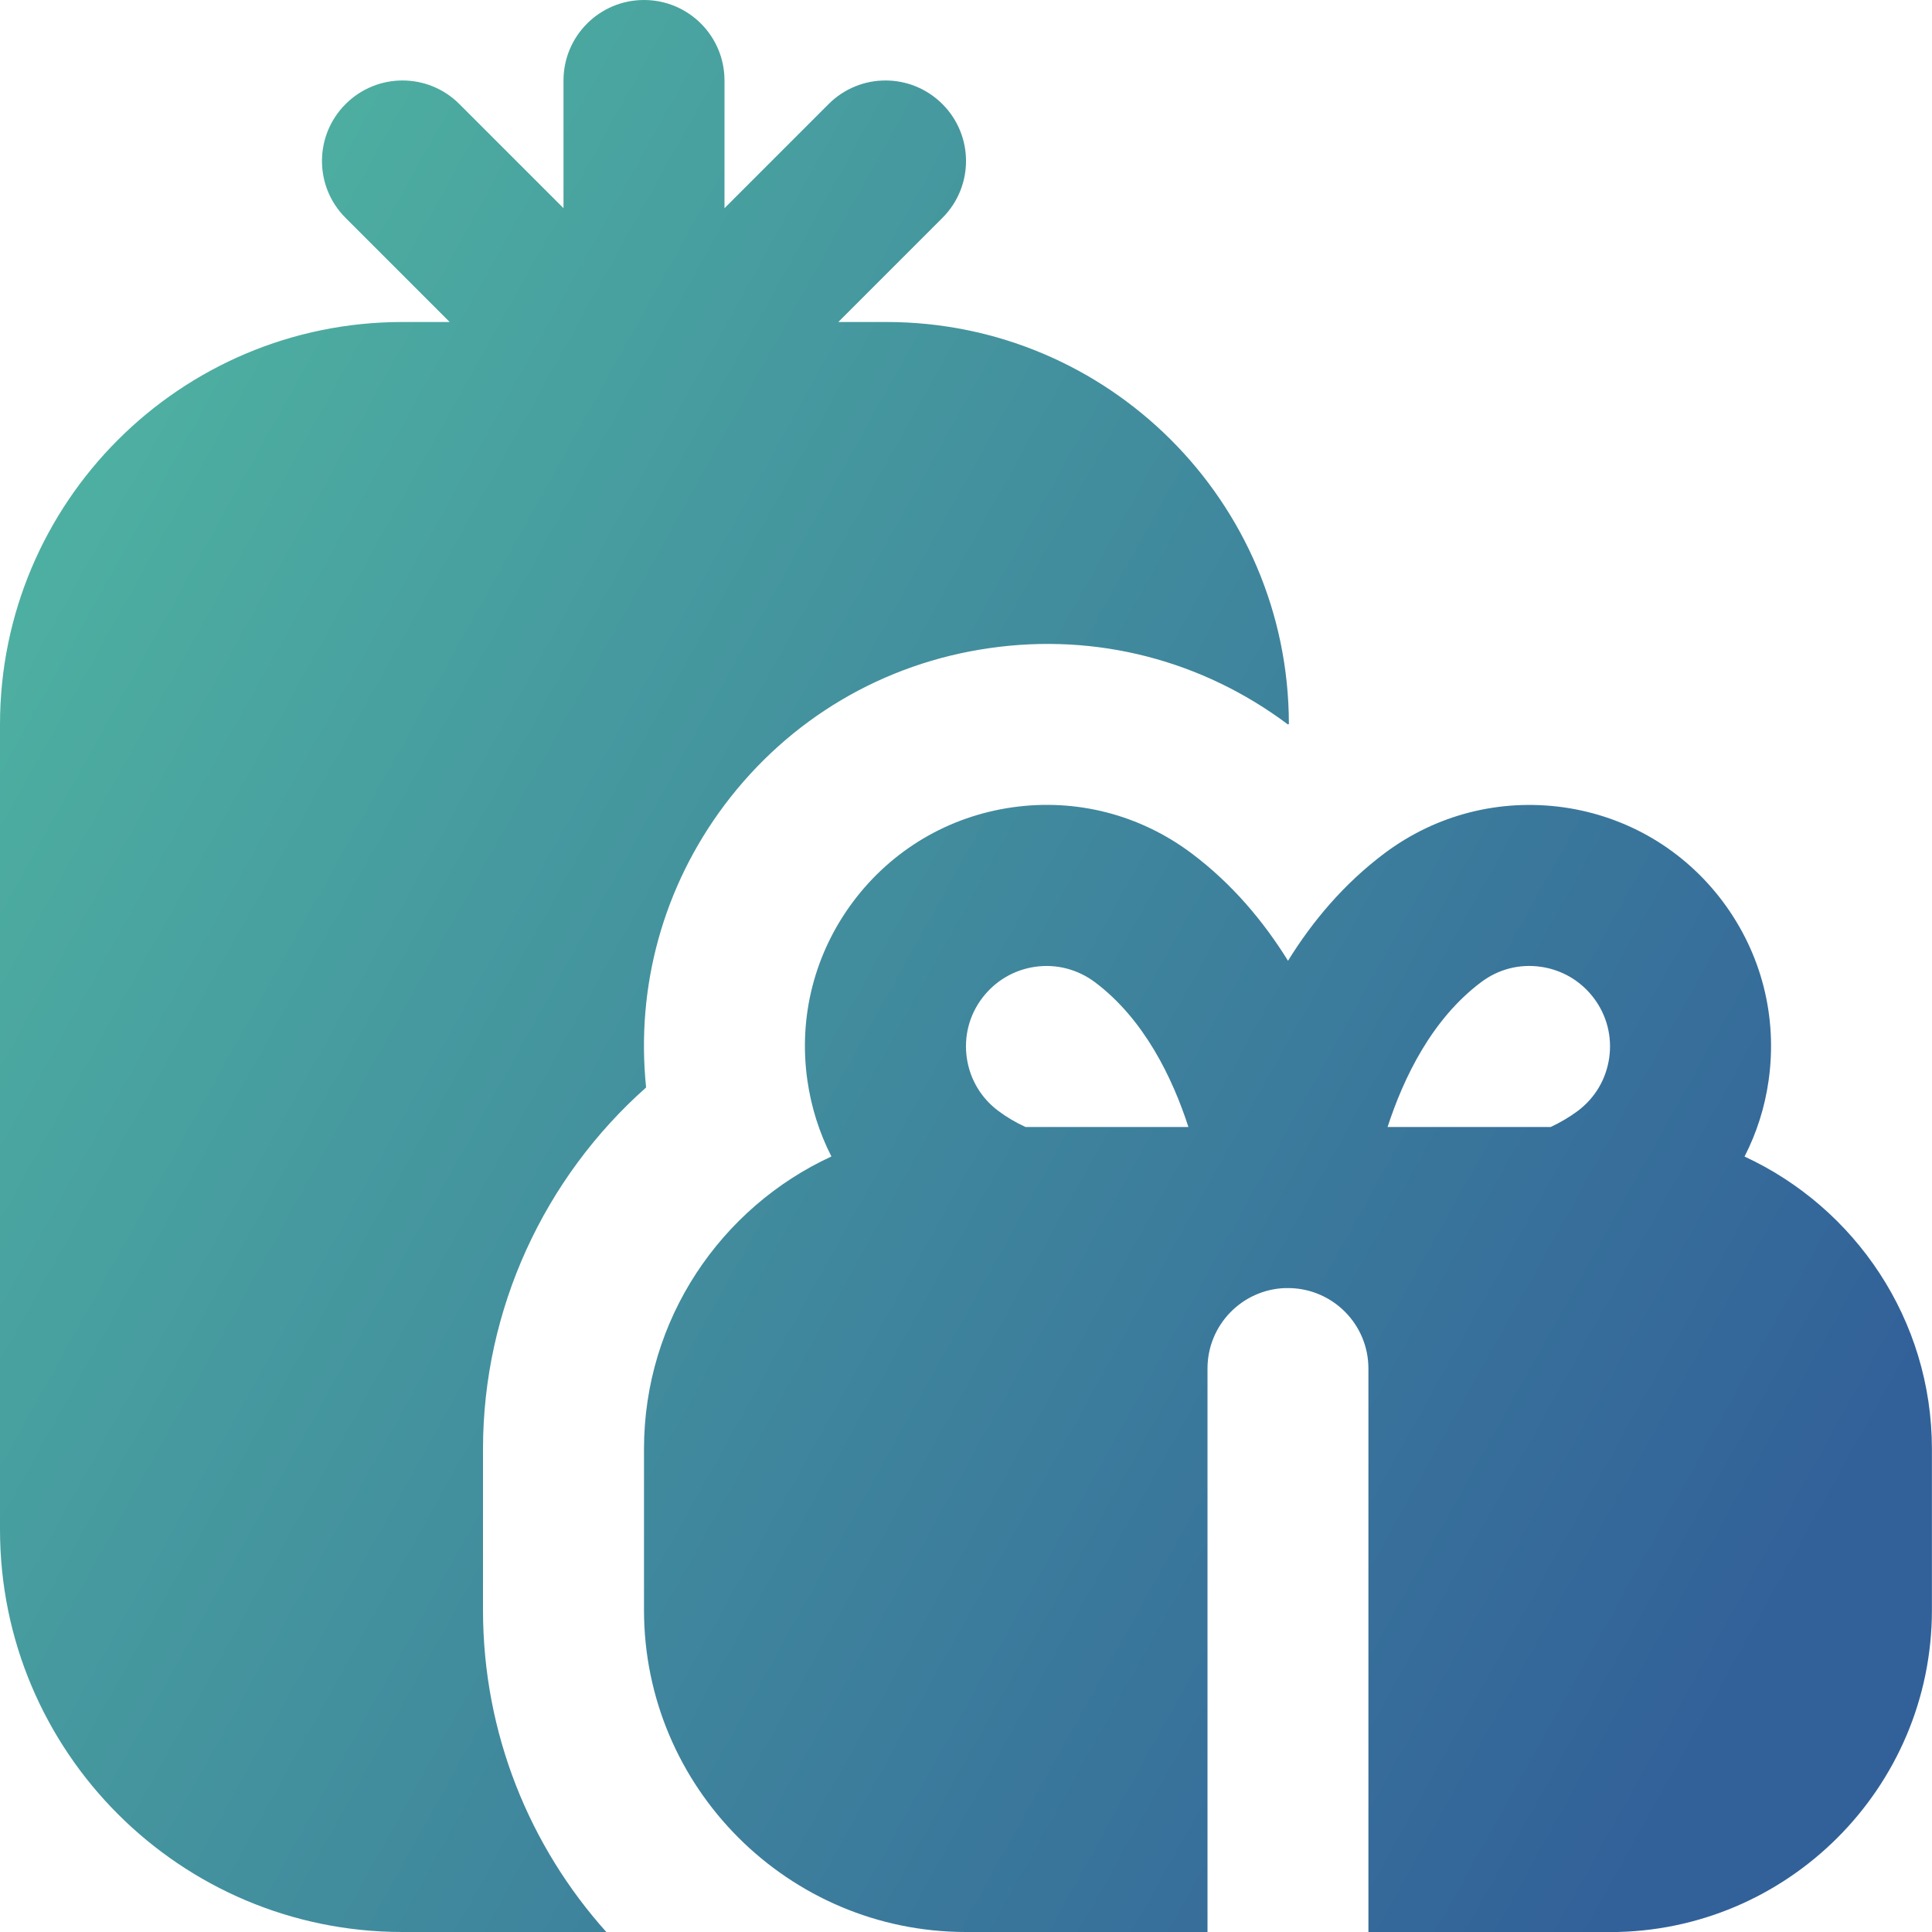 <svg width="24" height="24" viewBox="0 0 24 24" fill="none" xmlns="http://www.w3.org/2000/svg">
<g clip-path="url(#clip0_171_4089)">
<path d="M21.672 14.366C21.821 14.075 21.923 13.758 21.97 13.424C22.083 12.63 21.881 11.84 21.4 11.198C20.919 10.557 20.217 10.142 19.424 10.029C18.632 9.918 17.841 10.119 17.2 10.599C16.693 10.979 16.302 11.447 16 11.935C15.698 11.448 15.307 10.979 14.8 10.599C14.159 10.119 13.369 9.916 12.576 10.029C11.783 10.142 11.081 10.557 10.599 11.199C10.119 11.84 9.916 12.63 10.03 13.424C10.078 13.757 10.179 14.074 10.328 14.366C8.955 15 8 16.39 8 18V20C8 22.206 9.794 24 12 24H15V17C15 16.46 15.428 16.021 15.962 16.001C15.98 16.001 15.999 16.001 16.017 16.001C16.561 16.011 16.999 16.454 16.999 17.001V24.001H19.999C22.205 24.001 23.999 22.207 23.999 20.001V18.001C23.999 16.392 23.044 15.002 21.671 14.367L21.672 14.366ZM12.739 14C12.616 13.943 12.502 13.876 12.4 13.799C12.187 13.64 12.048 13.405 12.01 13.142C11.972 12.877 12.039 12.614 12.199 12.401C12.36 12.187 12.594 12.048 12.858 12.01C13.122 11.972 13.385 12.04 13.6 12.2C14.214 12.66 14.565 13.39 14.763 14H12.738H12.739ZM19.99 13.142C19.952 13.406 19.814 13.64 19.599 13.801C19.498 13.876 19.385 13.943 19.263 14H17.237C17.435 13.39 17.786 12.66 18.4 12.2C18.613 12.04 18.875 11.971 19.142 12.01C19.406 12.048 19.64 12.187 19.8 12.4C19.961 12.614 20.028 12.878 19.99 13.142ZM6 18V20C6 21.535 6.58 22.938 7.532 24H5C2.239 24 0 21.761 0 19V9C0 6.239 2.239 4 5 4H5.586L4.293 2.707C3.902 2.316 3.902 1.684 4.293 1.293C4.684 0.902 5.316 0.902 5.707 1.293L7 2.586V1C7 0.447 7.448 0 8 0C8.552 0 9 0.447 9 1V2.586L10.293 1.293C10.684 0.902 11.316 0.902 11.707 1.293C12.098 1.684 12.098 2.316 11.707 2.707L10.414 4H11.011C13.769 4 16.007 6.234 16.011 8.992L16 9C14.933 8.2 13.617 7.86 12.294 8.051C10.972 8.239 9.802 8.932 9 10C8.24 11.014 7.897 12.252 8.026 13.509C6.761 14.632 6 16.263 6 18Z" fill="url(#paint0_linear_171_4089)"/>
</g>
<defs>
<linearGradient id="paint0_linear_171_4089" x1="0" y1="0" x2="28.517" y2="15.897" gradientUnits="userSpaceOnUse">
<stop offset="0.099" stop-color="#4EB1A1"/>
<stop offset="0.889" stop-color="#326199"/>
</linearGradient>
<clipPath id="clip0_171_4089">
<rect width="24" height="24" fill="white"/>
</clipPath>
</defs>
</svg>
